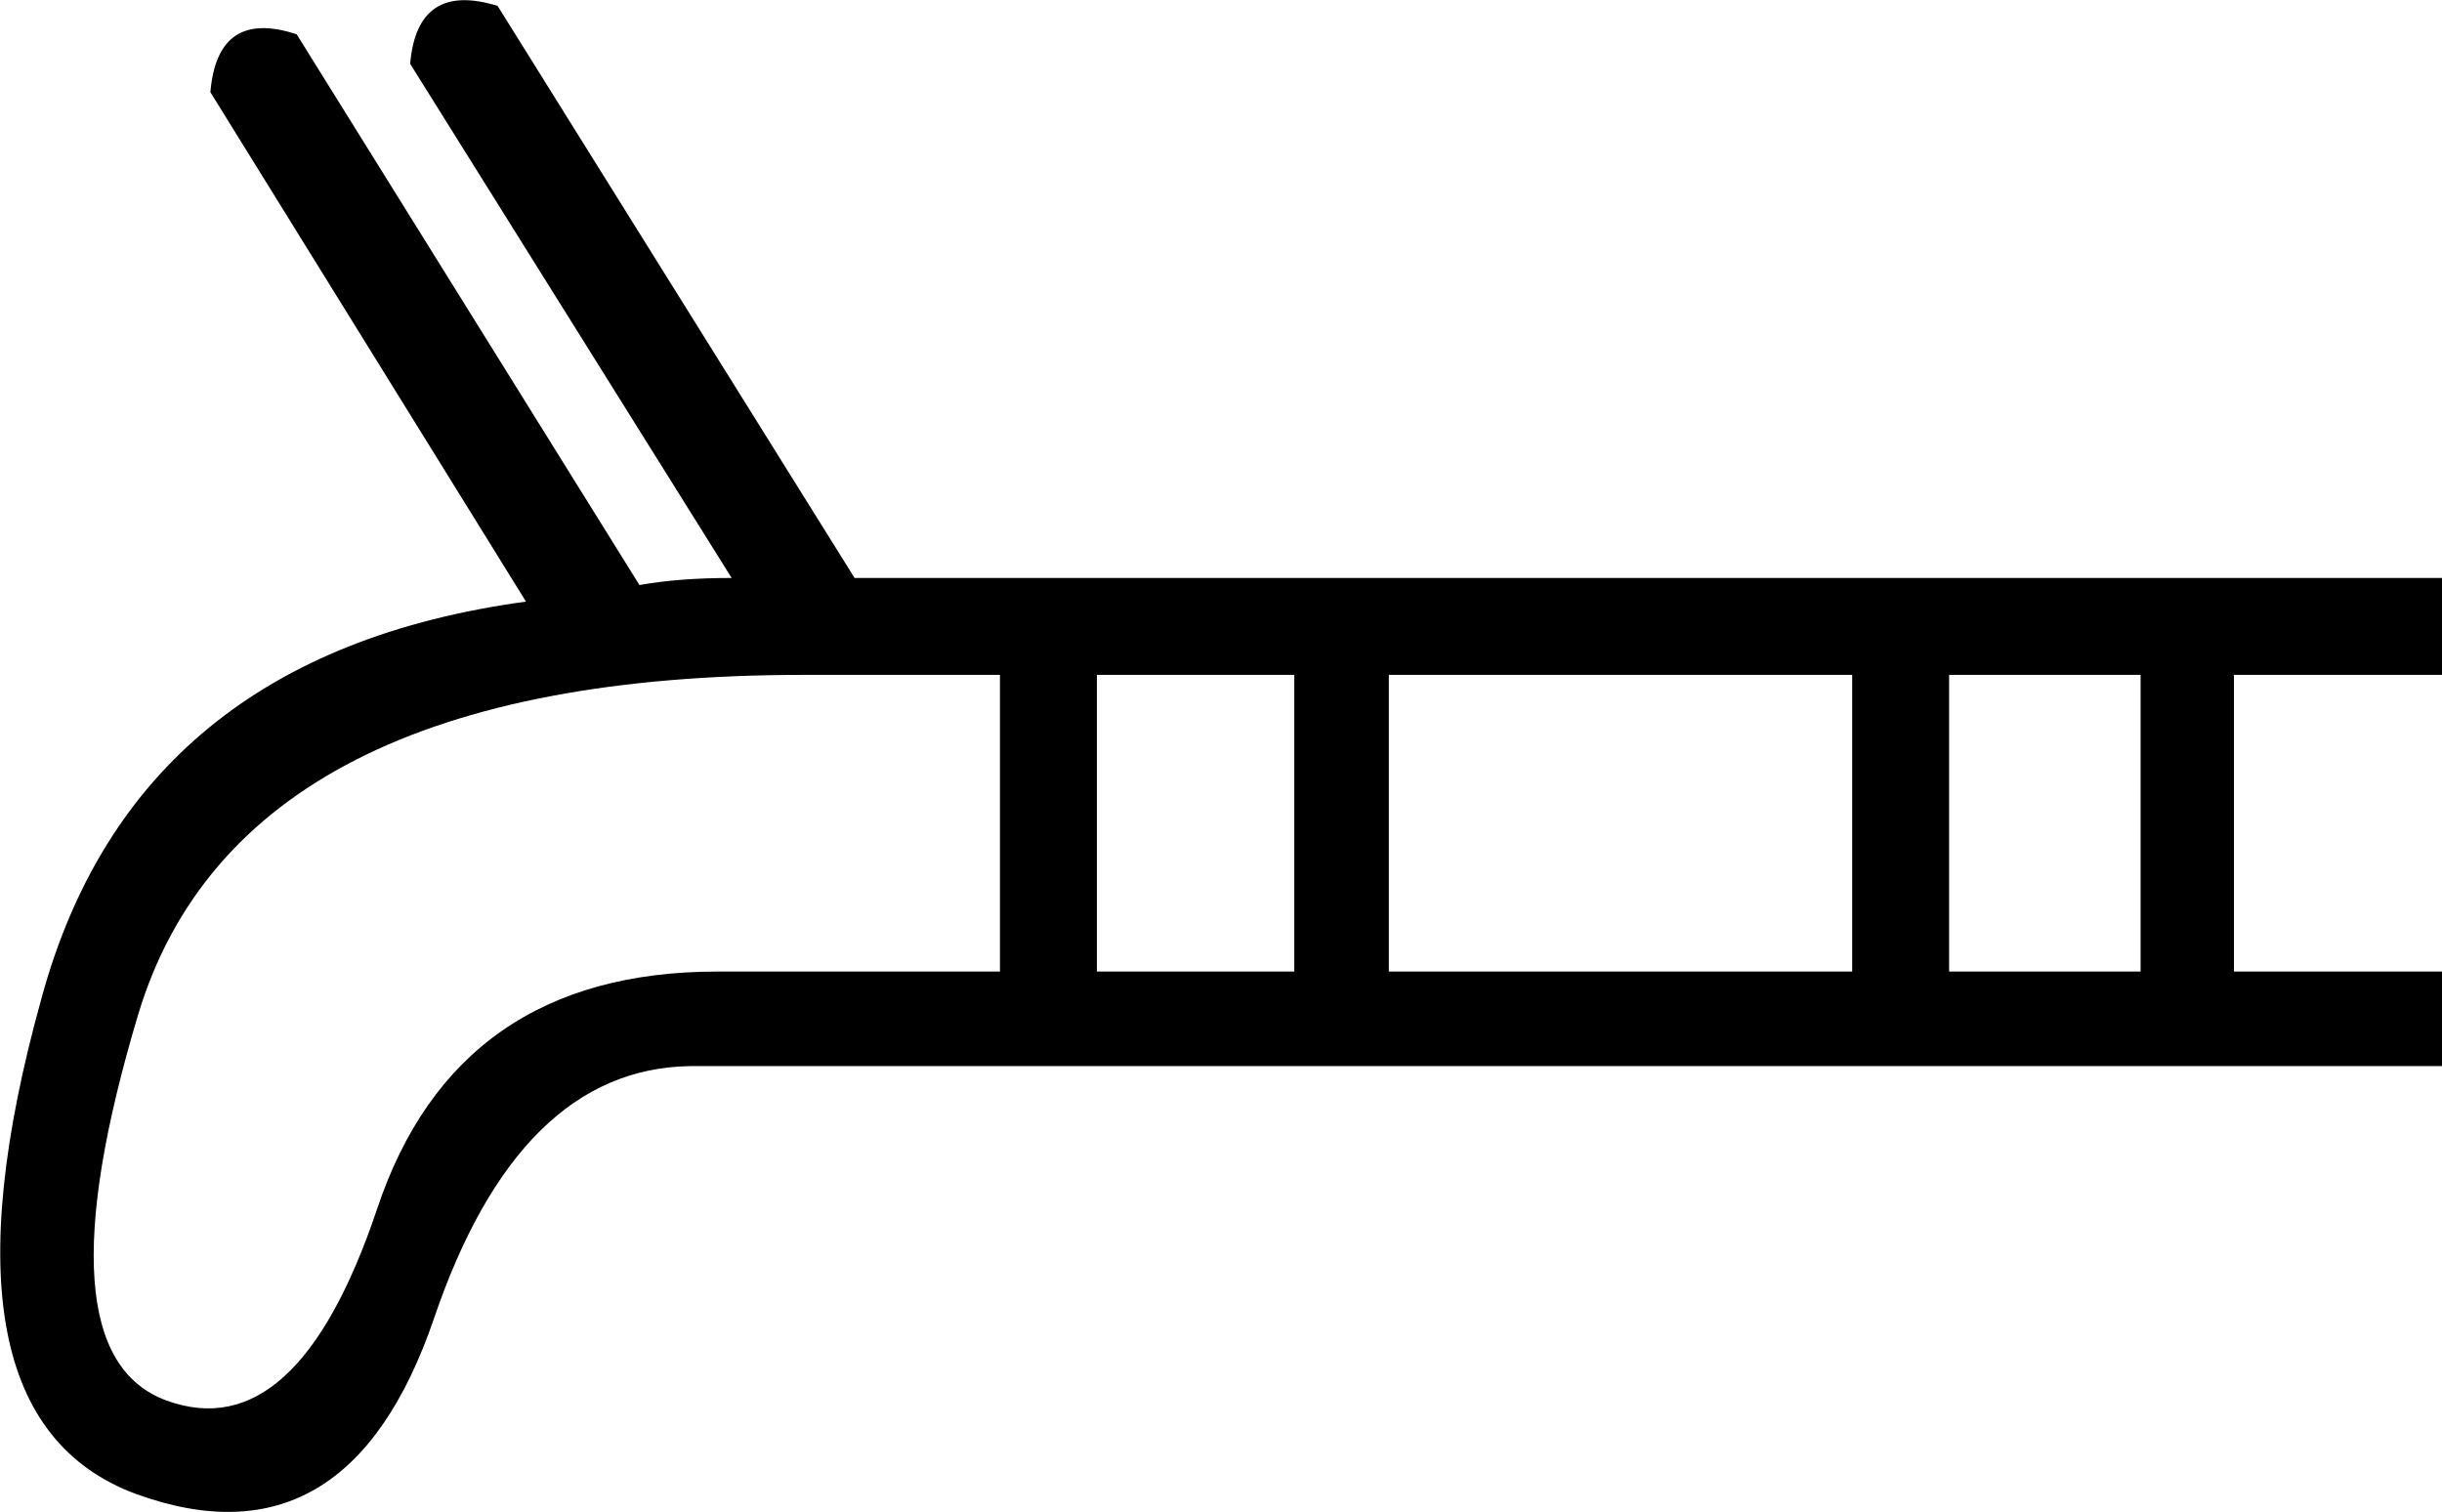 <?xml version='1.0' encoding ='UTF-8' standalone='yes'?>
<svg width='20.66' height='12.79' xmlns='http://www.w3.org/2000/svg' xmlns:xlink='http://www.w3.org/1999/xlink' xmlns:inkscape='http://www.inkscape.org/namespaces/inkscape'>
<path style='fill:#000000; stroke:none' d=' M 9.28 5.71  L 9.28 8.22  L 10.95 8.22  L 10.95 5.71  L 9.28 5.71  Z  M 18.11 8.22  L 18.11 5.71  L 16.49 5.71  L 16.49 8.22  L 18.11 8.22  Z  M 15.67 8.22  L 15.67 5.71  L 11.75 5.71  L 11.75 8.22  L 15.67 8.22  Z  M 6.07 8.22  L 8.46 8.22  L 8.46 5.71  L 6.8 5.71  Q 2.04 5.71 1.17 8.58  Q 0.31 11.45 1.41 11.85  Q 2.51 12.25 3.19 10.23  Q 3.86 8.22 6.07 8.22  Z  M 6.19 4.89  L 3.47 0.54  Q 3.53 -0.16 4.21 0.05  L 7.23 4.89  L 20.66 4.89  L 20.66 5.71  L 18.9 5.71  L 18.9 8.22  L 20.66 8.22  L 20.66 9.02  L 5.84 9.02  Q 4.39 9.04 3.67 11.16  Q 2.94 13.29 1.15 12.64  Q -0.63 11.98 0.35 8.45  Q 1.14 5.54 4.45 5.09  L 1.78 0.78  Q 1.84 0.07 2.51 0.29  L 5.41 4.95  Q 5.74 4.89 6.19 4.89  Z '/></svg>
